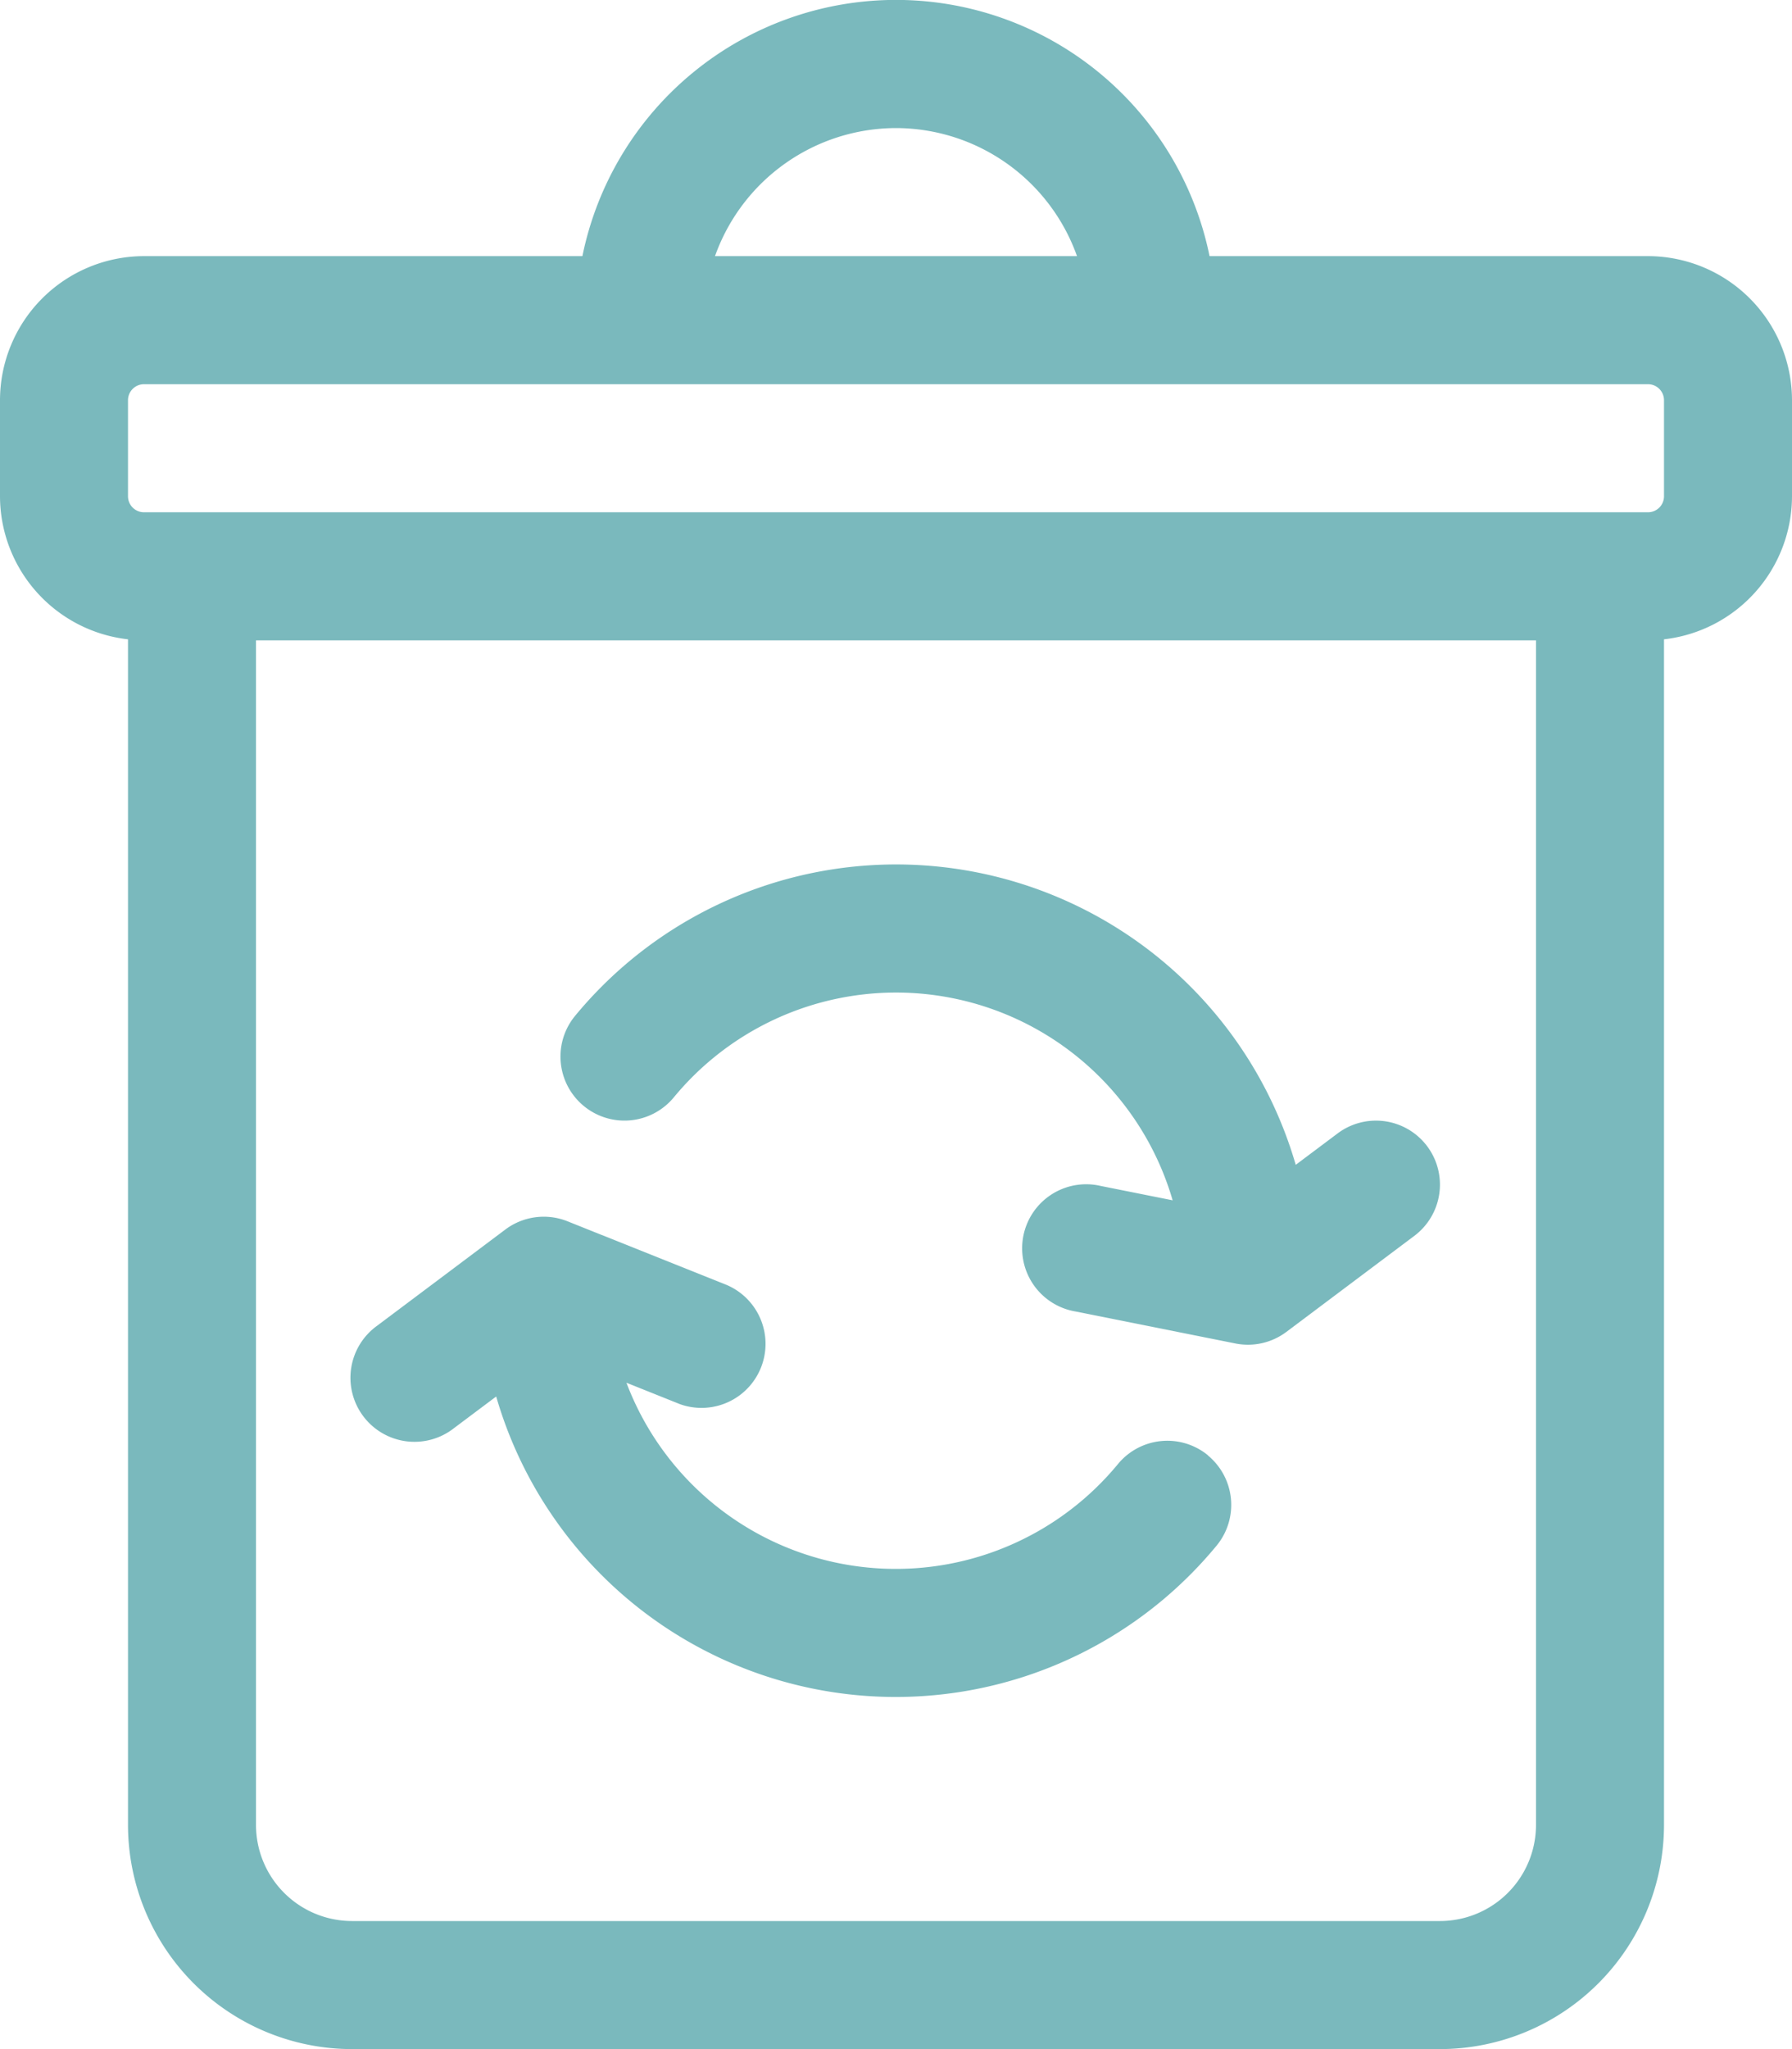 <svg xmlns="http://www.w3.org/2000/svg" width="43.75" height="50" viewBox="0 0 43.75 50" fill="#7ab9bd">
  <g id="bin" transform="translate(-32)">
    <path id="Path_2" data-name="Path 2" d="M72.234,6.25H61.53a7.813,7.813,0,0,0-15.311,0h-10.7A3.52,3.52,0,0,0,32,9.766v2.344A3.52,3.52,0,0,0,35.125,15.6V44.531A5.475,5.475,0,0,0,40.594,50H67.156a5.475,5.475,0,0,0,5.469-5.469V15.6a3.52,3.52,0,0,0,3.125-3.493V9.766A3.52,3.52,0,0,0,72.234,6.25ZM53.875,3.125A4.7,4.7,0,0,1,58.294,6.25H49.456A4.7,4.7,0,0,1,53.875,3.125ZM69.5,44.531a2.346,2.346,0,0,1-2.344,2.344H40.594a2.346,2.346,0,0,1-2.344-2.344V15.625H69.5Zm3.125-32.422a.391.391,0,0,1-.391.391H35.516a.391.391,0,0,1-.391-.391V9.766a.391.391,0,0,1,.391-.391H72.234a.391.391,0,0,1,.391.391Z"/>
    <path id="Path_3" data-name="Path 3" d="M193.288,222.875a1.562,1.562,0,0,0-2.187-.312l-1.022.766a10.159,10.159,0,0,0-17.593-3.636,1.562,1.562,0,1,0,2.41,1.989,7.033,7.033,0,0,1,12.178,2.513l-1.761-.352a1.563,1.563,0,1,0-.613,3.064l3.906.781a1.562,1.562,0,0,0,1.244-.282l3.125-2.344A1.563,1.563,0,0,0,193.288,222.875Z" transform="translate(-126.445 -194.906)"/>
    <path id="Path_4" data-name="Path 4" d="M140.9,309.825a1.563,1.563,0,0,0-2.2.211,7.03,7.03,0,0,1-12-1.984l1.307.523a1.563,1.563,0,0,0,1.161-2.9l-3.906-1.562a1.563,1.563,0,0,0-1.518.2l-3.125,2.344a1.563,1.563,0,1,0,1.875,2.5l1.026-.769a10.155,10.155,0,0,0,17.588,3.639,1.563,1.563,0,0,0-.211-2.2Z" transform="translate(-79.406 -274.312)"/>
  </g>
</svg>
